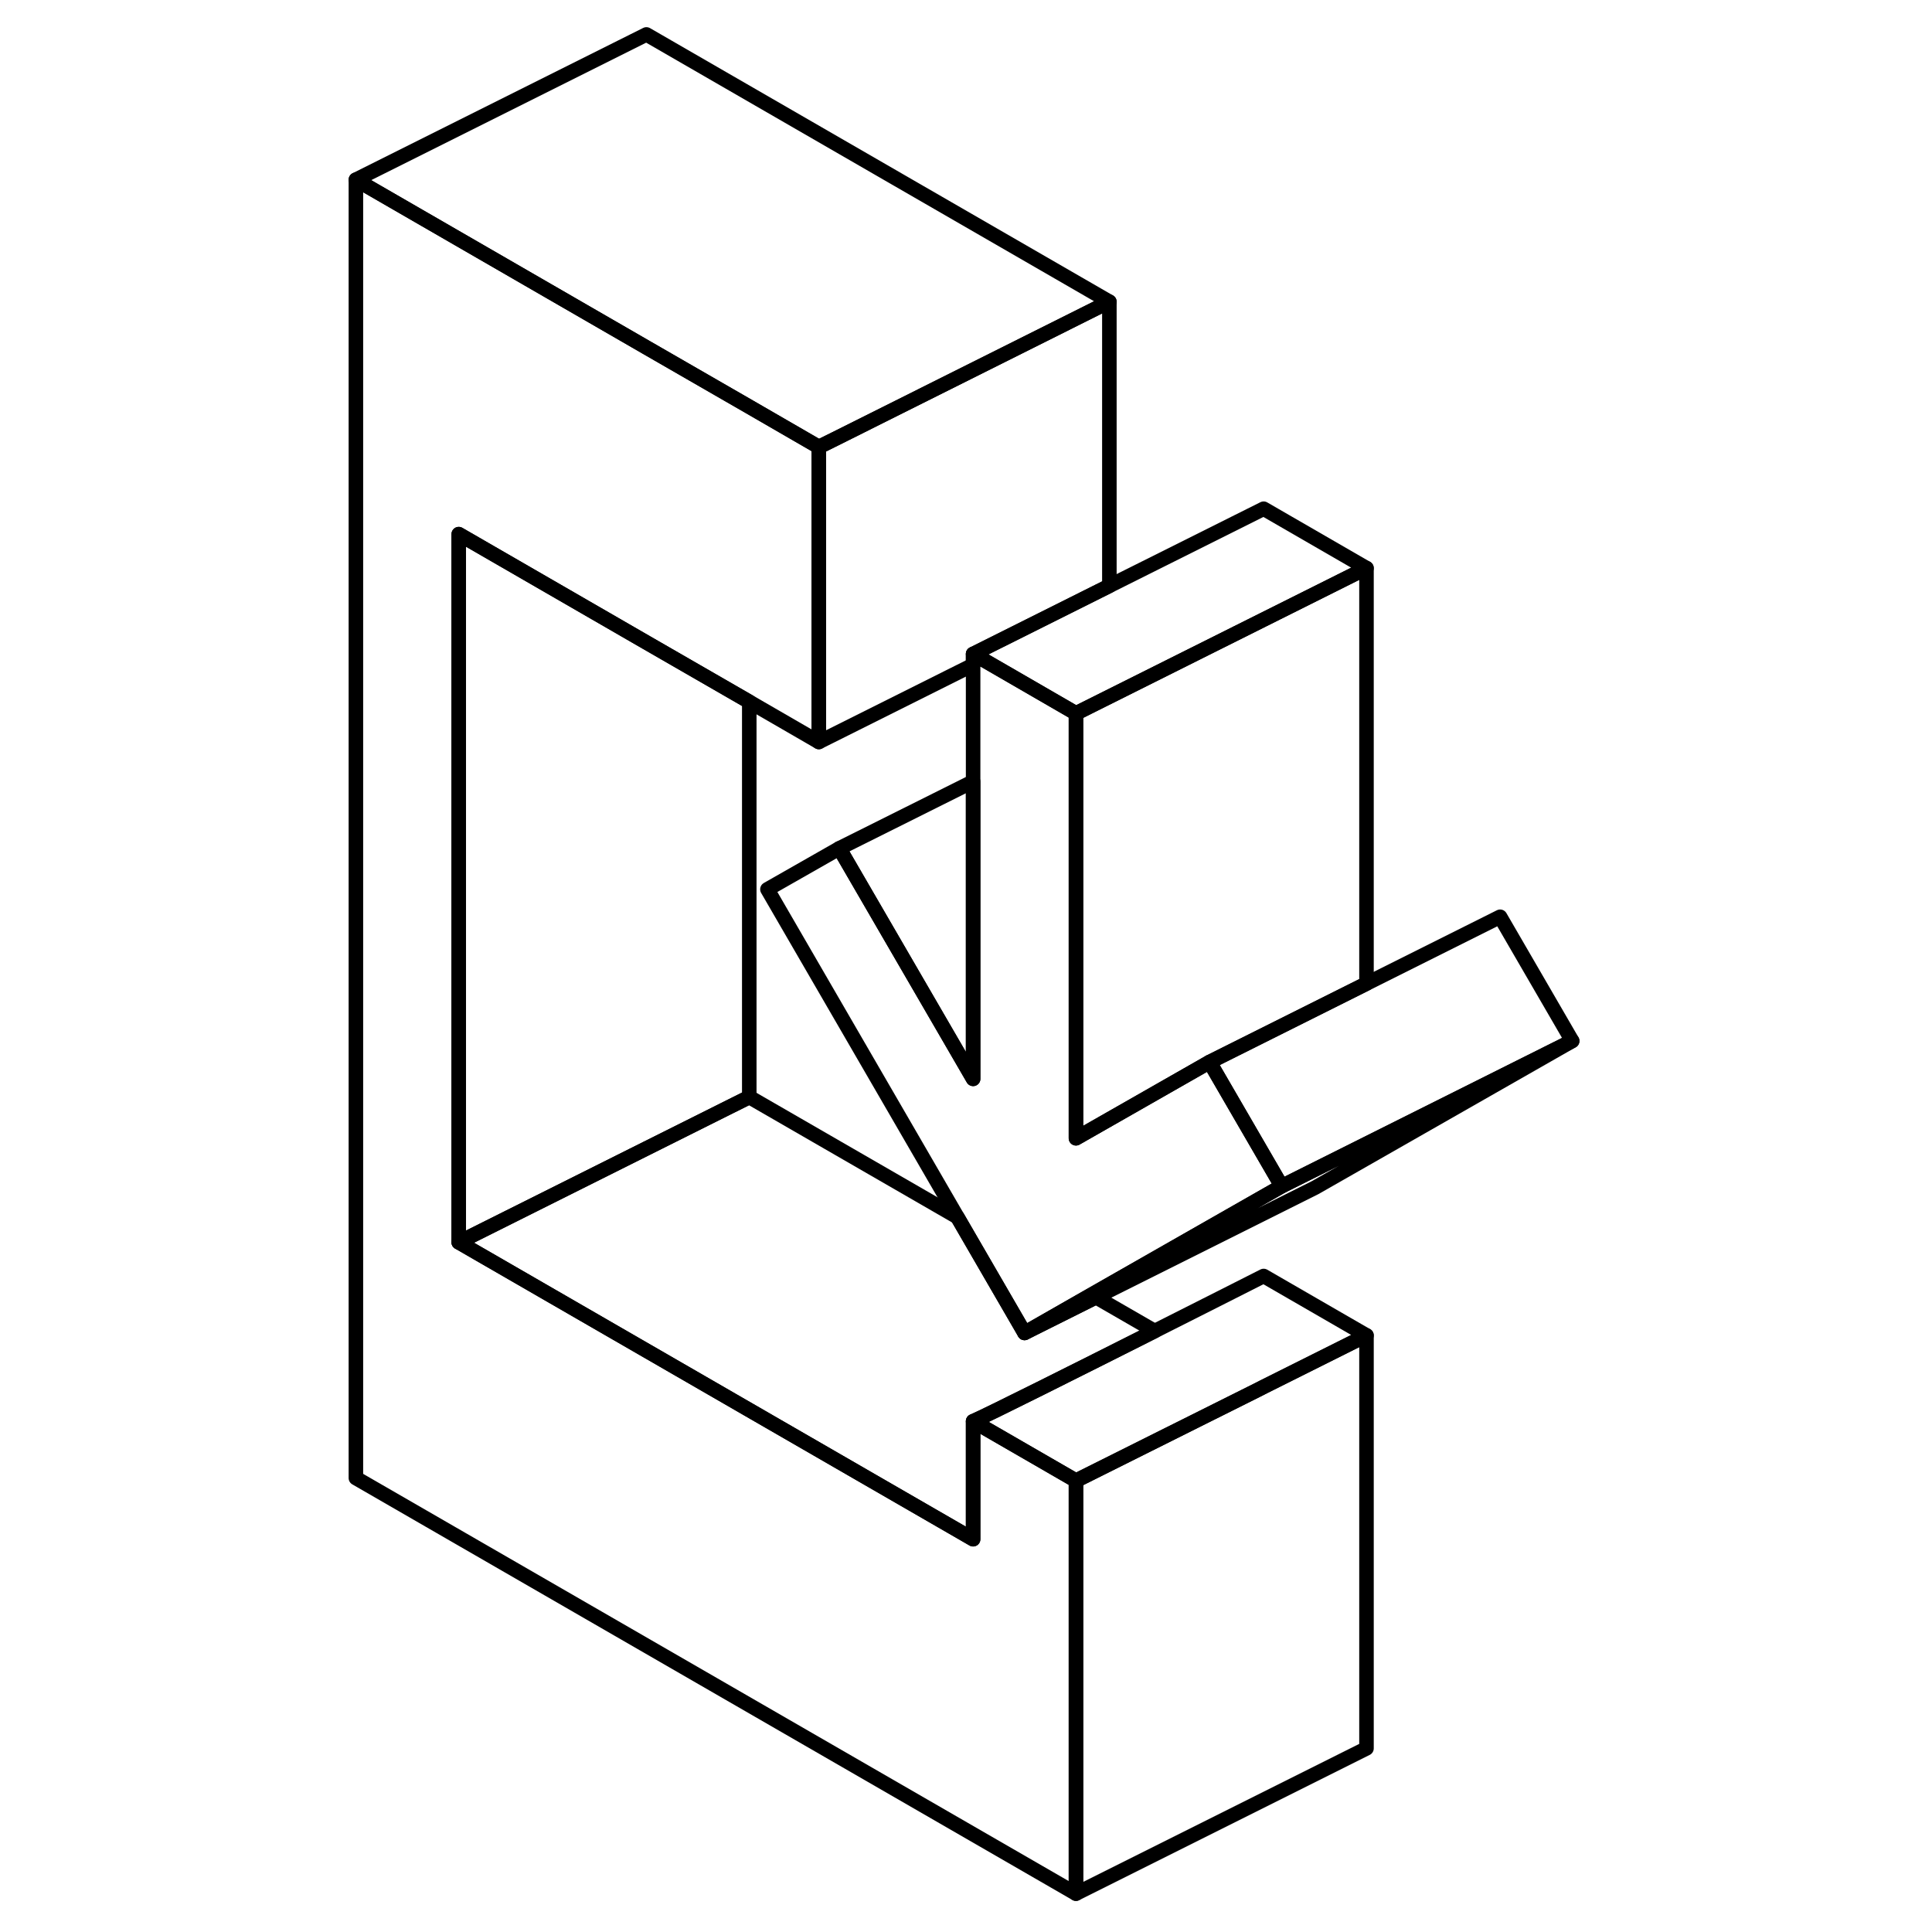 <svg width="24" height="24" viewBox="0 0 88 133" fill="none" xmlns="http://www.w3.org/2000/svg" stroke-width="1px" stroke-linecap="round" stroke-linejoin="round">
    <path d="M85.73 71.66L68.03 81.76L52.95 89.3L48.03 91.76L52.65 89.12L65.73 81.66L85.73 71.66Z" stroke="currentColor" stroke-linejoin="round"/>
    <path d="M85.73 71.66L65.73 81.66L60.77 73.11L80.77 63.11L85.73 71.66Z" stroke="currentColor" stroke-linejoin="round"/>
    <path d="M71.57 39.11V67.71L60.77 73.11L51.57 78.36V49.11L64.49 42.65L71.57 39.11Z" stroke="currentColor" stroke-linejoin="round"/>
    <path d="M51.57 101.93V130.36L2 101.75V12.37L22 23.92L29.08 28L33.87 30.77V51.08L29.08 48.31L22 44.23L9.08 36.77V85.52L44.49 105.96V97.84L51.57 101.93Z" stroke="currentColor" stroke-linejoin="round"/>
    <path d="M71.57 91.93V120.36L51.57 130.36V101.93L64.04 95.7L64.49 95.47L71.57 91.93Z" stroke="currentColor" stroke-linejoin="round"/>
    <path d="M71.57 91.93L64.49 95.47L64.04 95.7L51.57 101.93L44.49 97.84C45.47 97.42 51.73 94.28 56.99 91.63C61.04 89.59 64.49 87.84 64.49 87.84L71.57 91.93Z" stroke="currentColor" stroke-linejoin="round"/>
    <path d="M56.99 91.63C51.73 94.28 45.47 97.42 44.49 97.84V105.96L9.08 85.52L22 79.06L29.08 75.52L43.41 83.79L48.03 91.76L52.95 89.3L56.99 91.63Z" stroke="currentColor" stroke-linejoin="round"/>
    <path d="M53.87 20.77V40.33L53.17 40.68L44.49 45.02V45.77L33.87 51.08V30.77L35.02 30.2L53.87 20.77Z" stroke="currentColor" stroke-linejoin="round"/>
    <path d="M53.87 20.77L35.02 30.2L33.87 30.77L29.08 28L22 23.92L2 12.37L22 2.37L53.87 20.77Z" stroke="currentColor" stroke-linejoin="round"/>
    <path d="M65.73 81.66L52.65 89.12L48.03 91.76L43.41 83.79L30.33 61.22L35.28 58.4L44.49 74.27V45.02L45.19 45.42L51.57 49.11V78.36L60.77 73.11L65.73 81.66Z" stroke="currentColor" stroke-linejoin="round"/>
    <path d="M71.57 39.11L64.49 42.65L51.57 49.11L45.19 45.42L44.49 45.02L53.17 40.68L53.87 40.33L64.49 35.02L71.57 39.11Z" stroke="currentColor" stroke-linejoin="round"/>
    <path d="M44.49 53.8V74.27L35.28 58.4L44.49 53.8Z" stroke="currentColor" stroke-linejoin="round"/>
    <path d="M29.08 48.31V75.52L22 79.06L9.08 85.52V36.77L22 44.23L29.08 48.31Z" stroke="currentColor" stroke-linejoin="round"/>
</svg>
